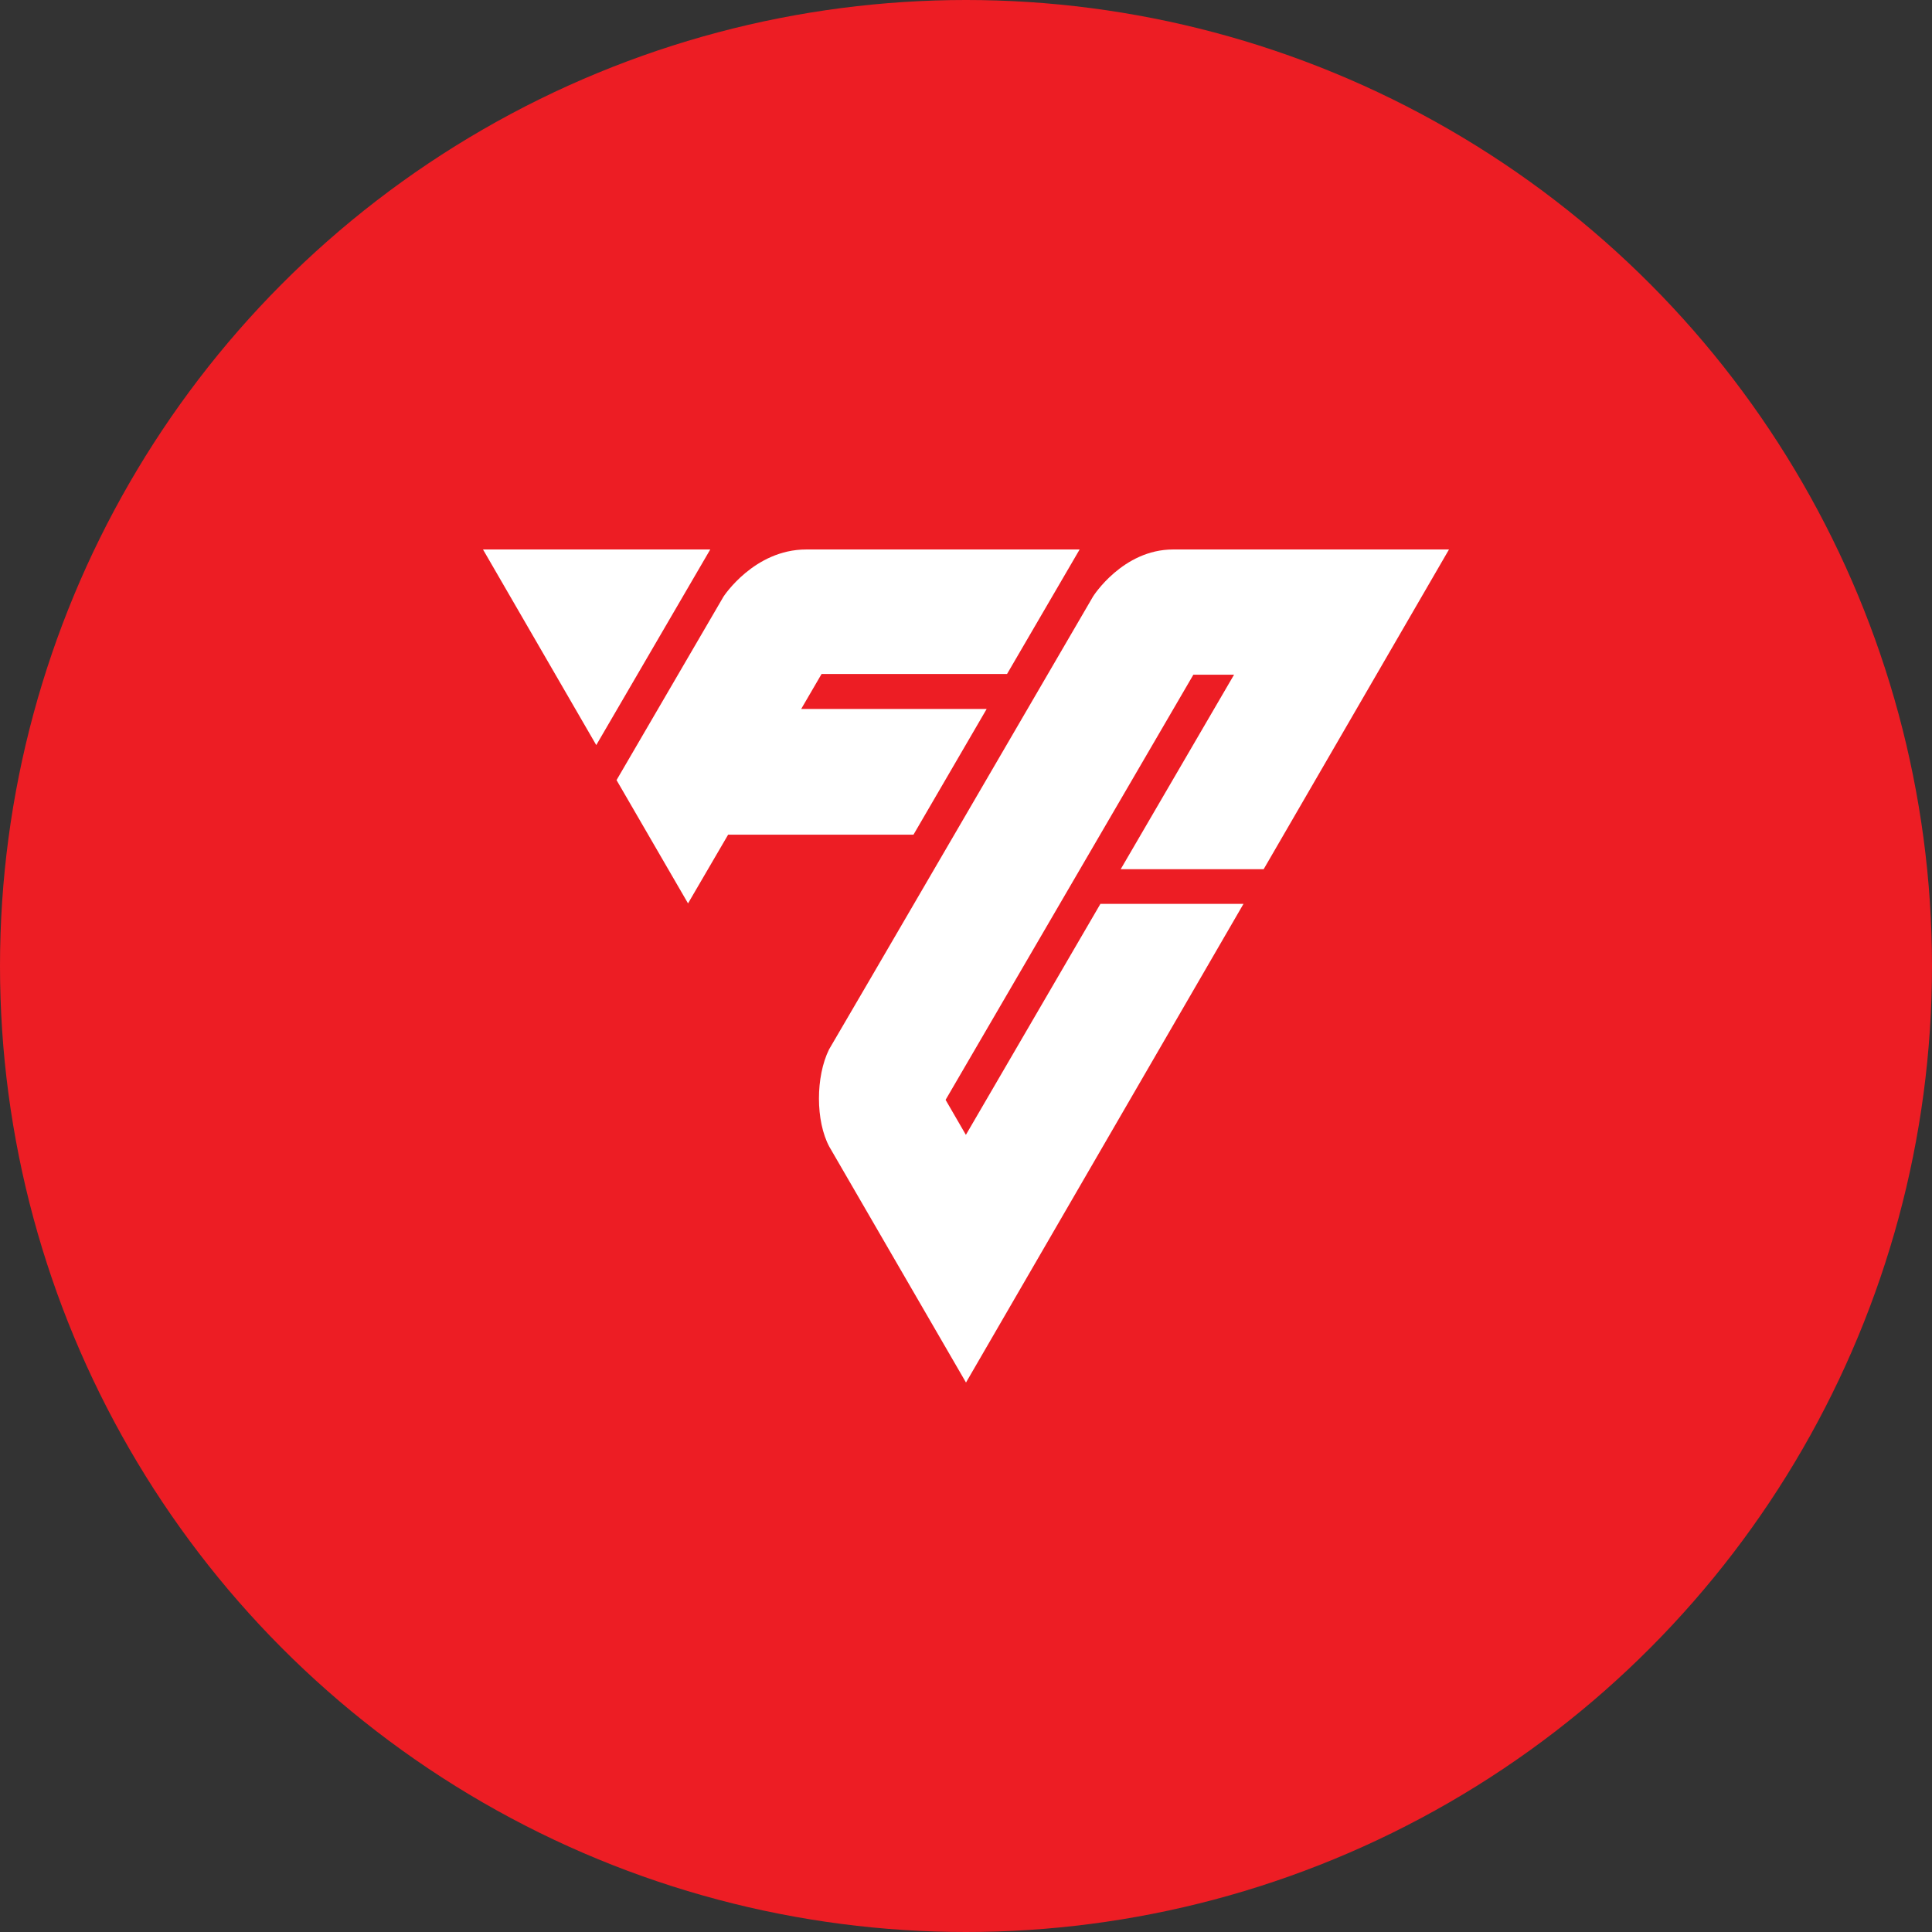 <?xml version="1.0" encoding="UTF-8" standalone="no"?><!-- Generator: Gravit.io --><svg xmlns="http://www.w3.org/2000/svg" xmlns:xlink="http://www.w3.org/1999/xlink" style="isolation:isolate" viewBox="0 0 512 512" width="512pt" height="512pt"><rect x="0" y="0" width="512" height="512" fill="#333333" stroke="none"/><defs><clipPath id="_clipPath_mDwAY5rjdc6pmvPF1fLXUChGvoB3hk3d"><rect width="512" height="512"/></clipPath></defs><g clip-path="url(#_clipPath_mDwAY5rjdc6pmvPF1fLXUChGvoB3hk3d)"><circle vector-effect="non-scaling-stroke" cx="256" cy="256" r="256" fill="rgb(237,29,36)" /><path d=" M 128 145.616 L 158.016 197.456 L 188.225 145.616 L 128 145.616 Z  M 291.584 239.6 L 255.968 300.752 L 250.592 291.472 L 316.257 178.8 L 327.041 178.8 L 296.993 230.352 L 334.88 230.352 L 384 145.616 C 384 145.616 321.185 145.616 310.881 145.616 C 297.536 145.616 289.696 158.032 289.696 158.032 C 289.696 158.032 219.775 278.096 219.712 278.096 C 216.128 285.328 216.128 297.104 219.775 303.888 C 219.84 304.016 256 366.384 256 366.384 L 329.537 239.536 L 291.584 239.536 L 291.584 239.6 Z  M 192.96 221.2 L 242.08 221.2 L 261.473 187.888 L 212.32 187.888 L 217.728 178.608 L 266.881 178.608 L 286.113 145.616 C 286.113 145.616 226.432 145.616 213.664 145.616 C 199.84 145.616 191.744 158.096 191.744 158.096 L 163.392 206.736 L 182.336 239.408 L 192.96 221.2 Z " fill-rule="evenodd" fill="rgb(255,255,255)"/></g></svg>